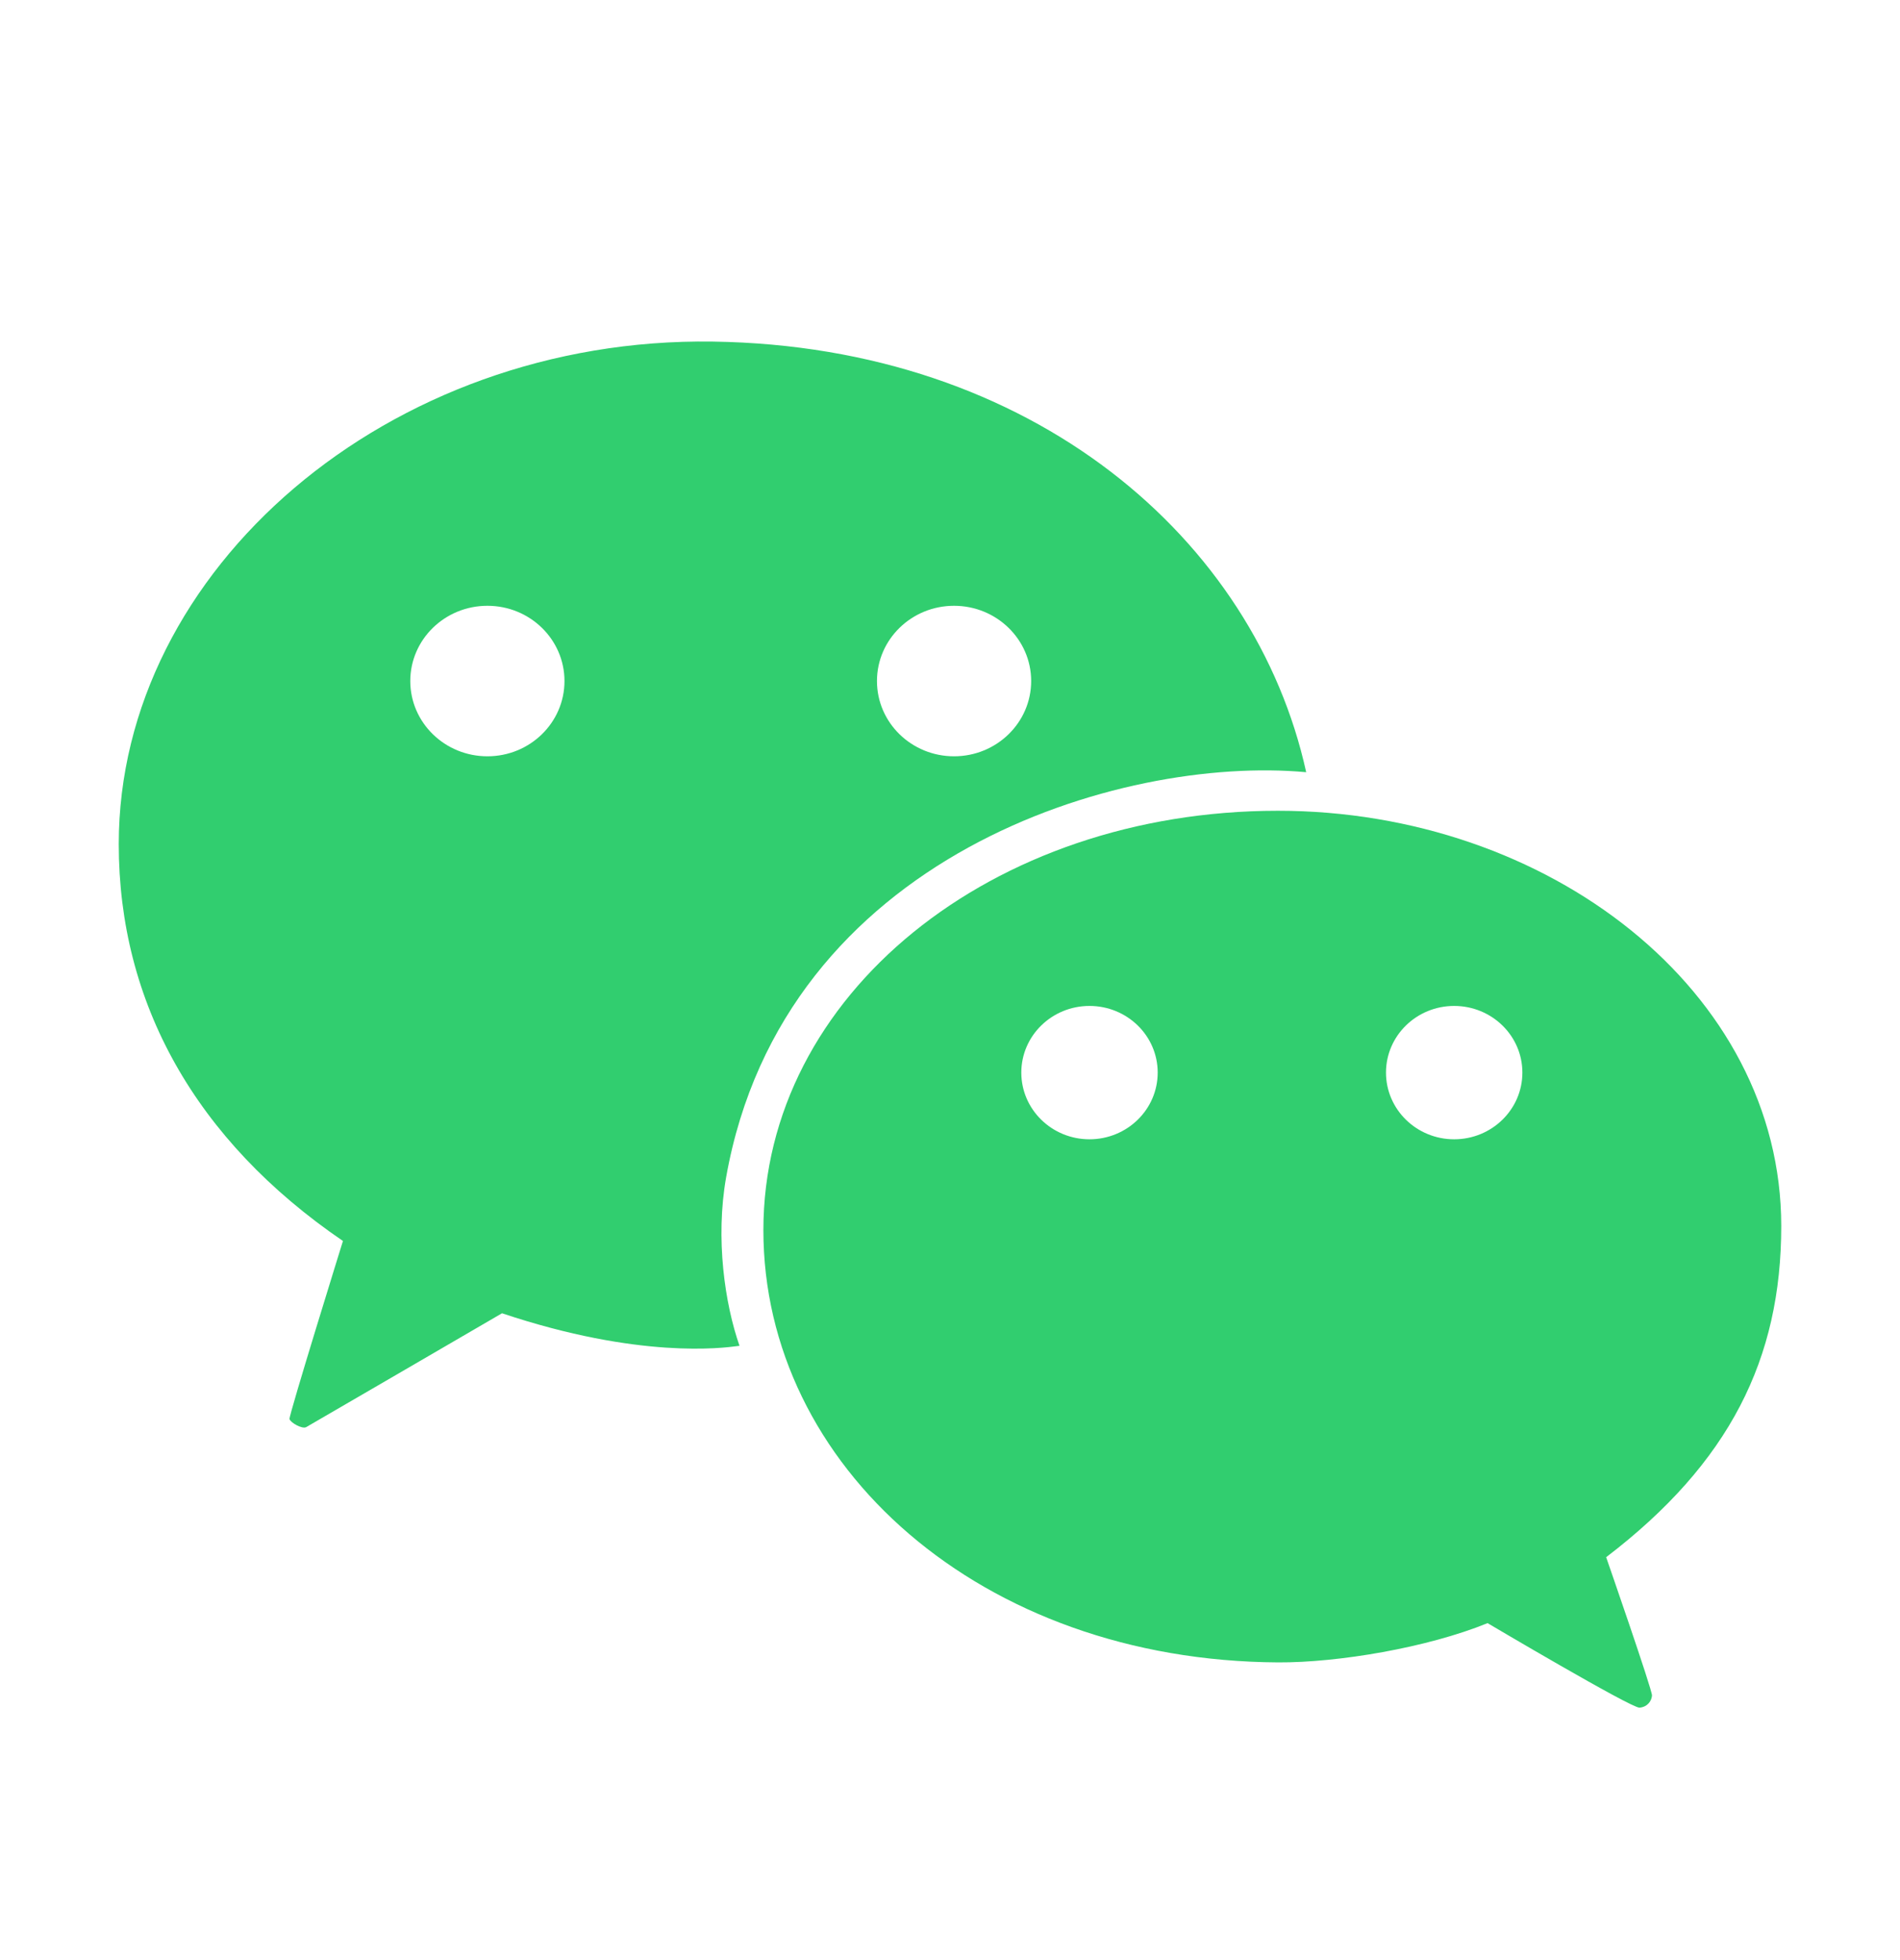 <svg width="32" height="33" viewBox="0 0 32 33" fill="none" xmlns="http://www.w3.org/2000/svg">
<path fill-rule="evenodd" clip-rule="evenodd" d="M12.008 5.751C6.542 5.671 2 9.59 2 14.211C2 16.879 3.286 19.194 5.776 20.893C5.776 20.893 4.863 23.831 4.876 23.89C4.889 23.949 5.088 24.064 5.157 24.027C5.226 23.989 8.455 22.11 8.455 22.11C10.769 22.885 12.181 22.694 12.422 22.662C12.439 22.66 12.45 22.658 12.455 22.658C12.208 21.952 12.046 20.854 12.23 19.818C13.195 14.399 18.882 12.713 21.999 13.001C21.138 9.087 17.4 5.83 12.008 5.751ZM8.209 10.199C7.492 10.199 6.91 10.766 6.91 11.466C6.91 12.166 7.492 12.733 8.209 12.733C8.926 12.733 9.507 12.166 9.507 11.466C9.507 10.766 8.926 10.199 8.209 10.199ZM16.068 10.199C15.351 10.199 14.77 10.766 14.77 11.466C14.77 12.166 15.351 12.733 16.068 12.733C16.785 12.733 17.367 12.166 17.367 11.466C17.367 10.766 16.785 10.199 16.068 10.199Z" fill="#31CE6F"/>
<path fill-rule="evenodd" clip-rule="evenodd" d="M30 20.642C30 16.683 26.075 13.65 21.522 13.65C16.702 13.65 12.857 16.752 12.857 20.711C12.857 24.677 16.514 27.961 21.528 27.988C22.537 27.993 24.04 27.74 25.054 27.327C25.054 27.327 27.477 28.761 27.613 28.75C27.748 28.739 27.818 28.634 27.823 28.545C27.829 28.455 27.051 26.217 27.051 26.217C29.132 24.628 30 22.876 30 20.642ZM18.349 16.936C17.715 16.936 17.201 17.438 17.201 18.058C17.201 18.678 17.715 19.181 18.349 19.181C18.984 19.181 19.498 18.678 19.498 18.058C19.498 17.438 18.984 16.936 18.349 16.936ZM24.491 16.936C23.857 16.936 23.343 17.438 23.343 18.058C23.343 18.678 23.857 19.181 24.491 19.181C25.126 19.181 25.64 18.678 25.64 18.058C25.64 17.438 25.126 16.936 24.491 16.936Z" fill="#31CE6F"/>
</svg>
